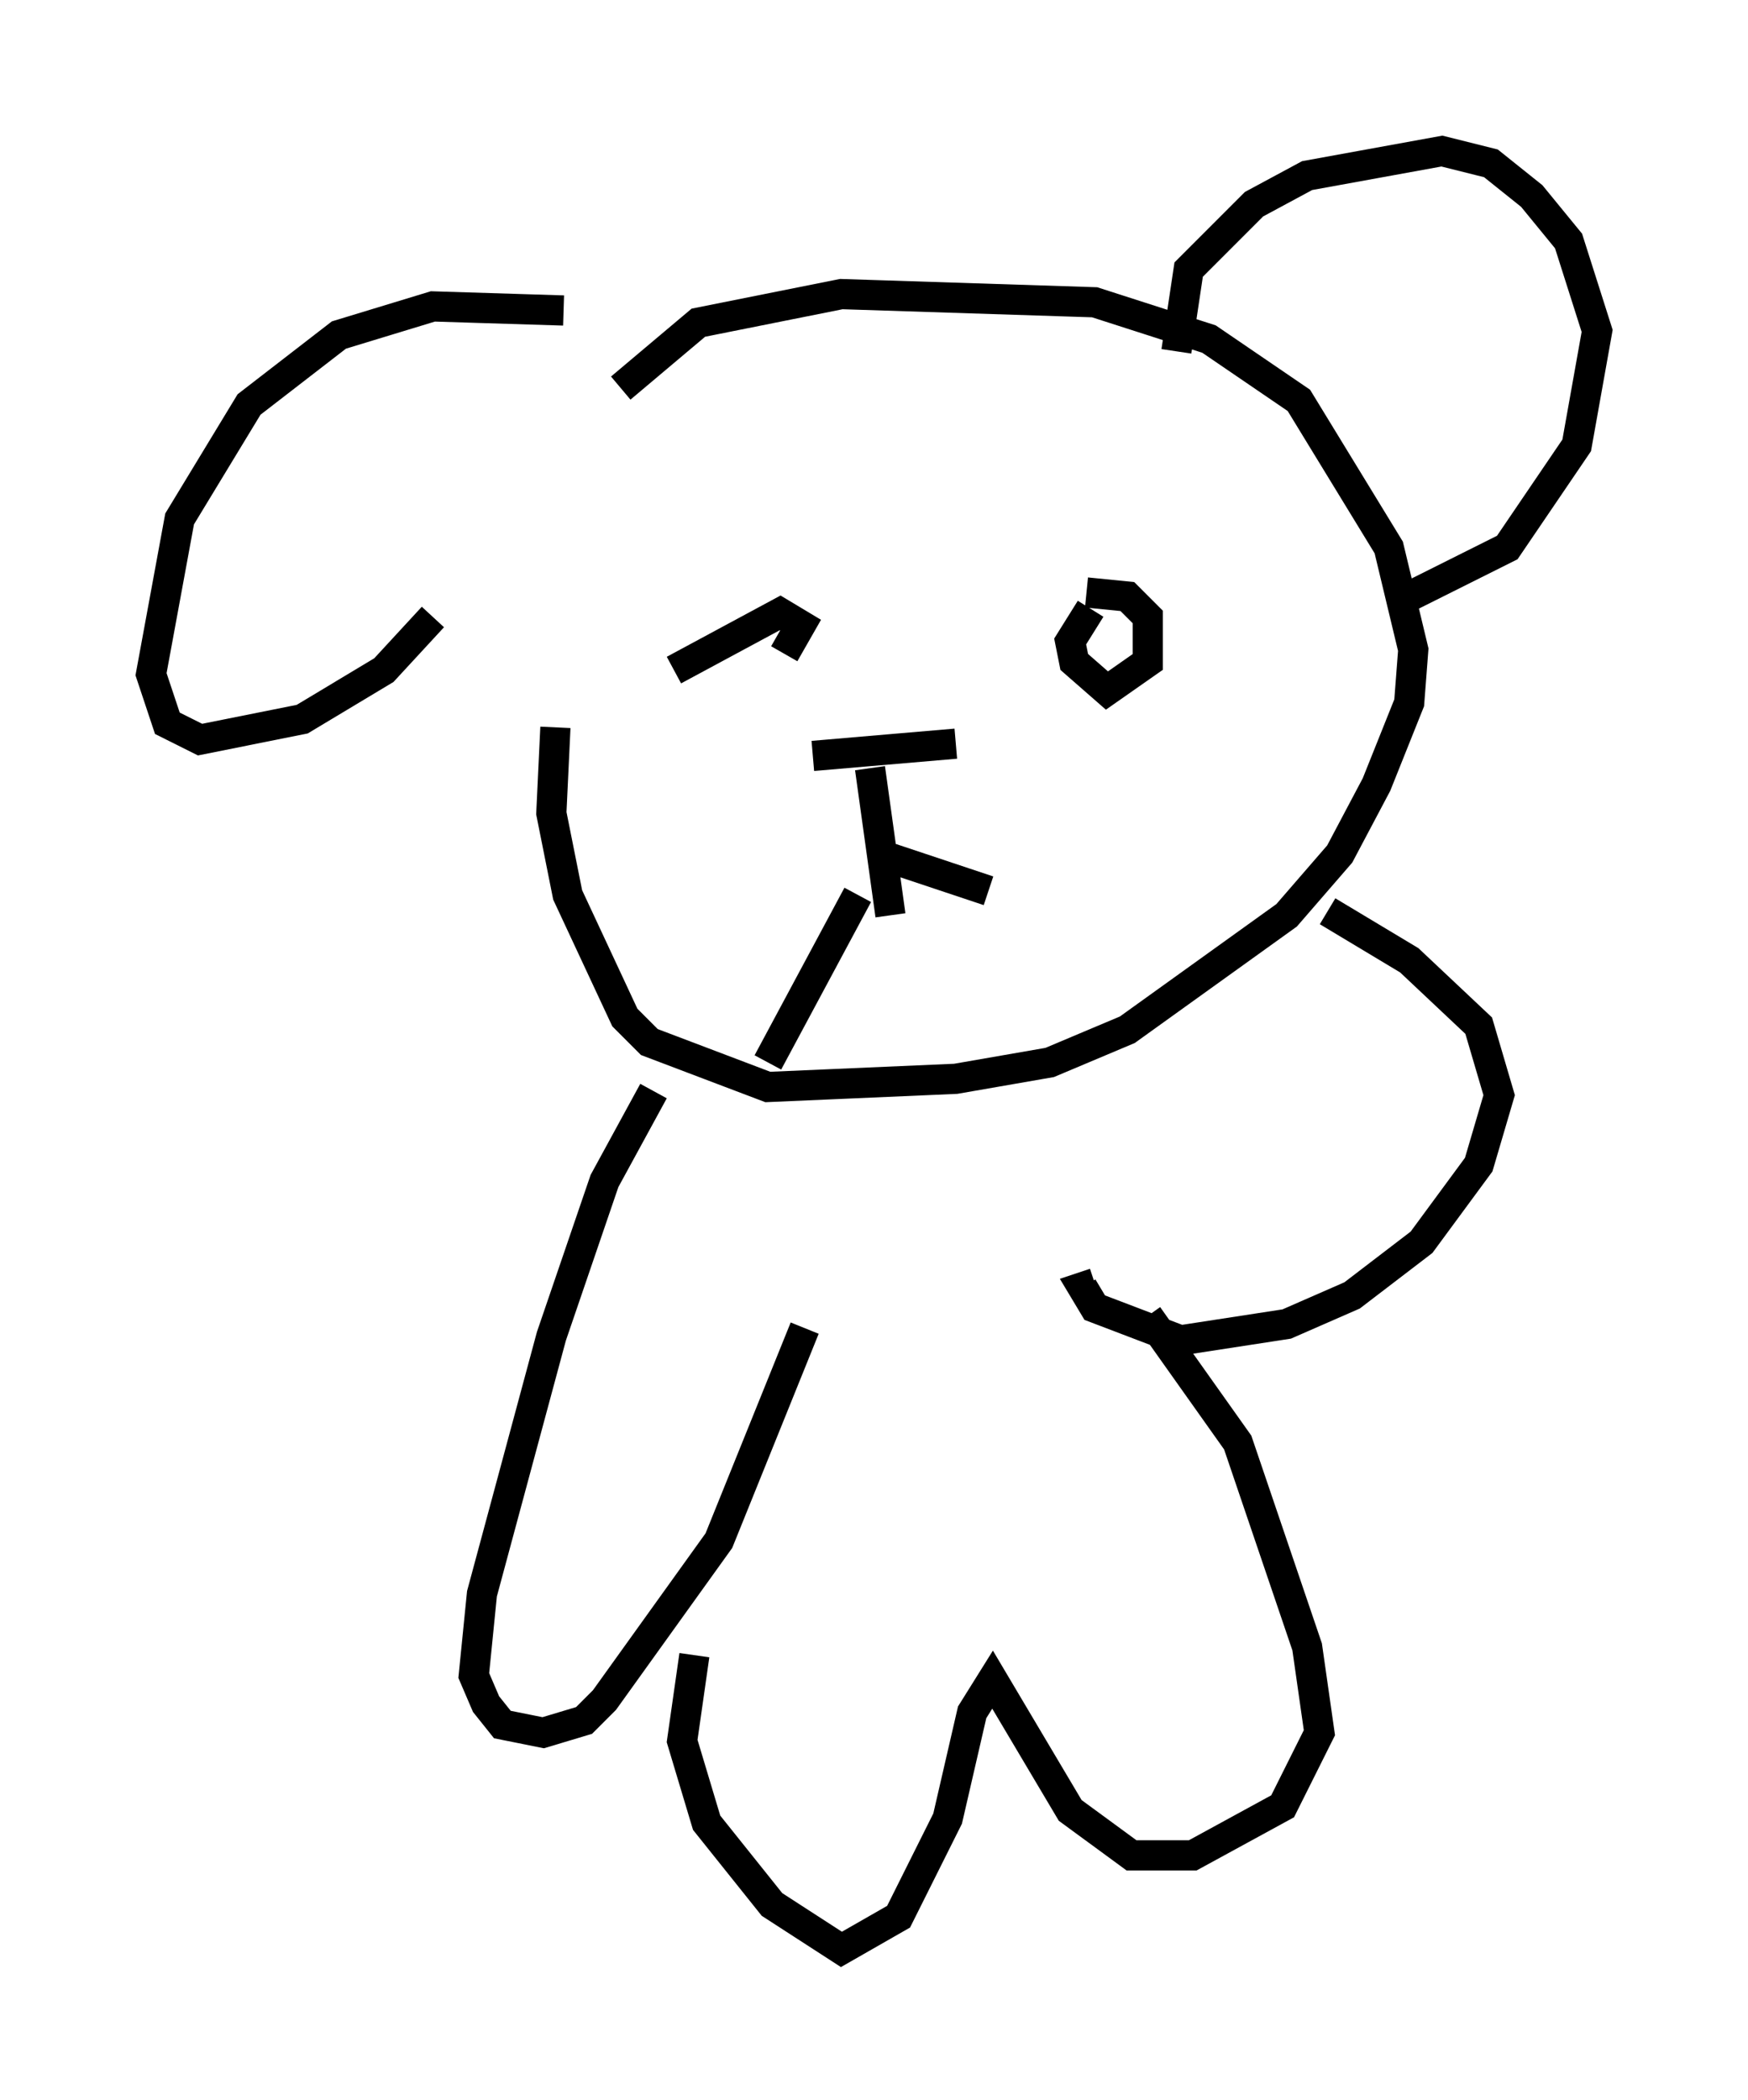 <?xml version="1.0" encoding="utf-8" ?>
<svg baseProfile="full" height="69.539" version="1.1" width="57.902" xmlns="http://www.w3.org/2000/svg" xmlns:ev="http://www.w3.org/2001/xml-events" xmlns:xlink="http://www.w3.org/1999/xlink"><defs /><rect fill="white" height="69.539" width="57.902" x="0" y="0" /><path d="M18.938, 16.908 m1.624, -4.059 l2.571, -2.165 4.736, -0.947 l8.39, 0.271 3.789, 1.218 l2.977, 2.03 2.977, 4.871 l0.812, 3.383 -0.135, 1.759 l-1.083, 2.706 -1.218, 2.3 l-1.759, 2.03 -5.277, 3.789 l-2.571, 1.083 -3.112, 0.541 l-6.225, 0.271 -3.924, -1.488 l-0.812, -0.812 -1.894, -4.059 l-0.541, -2.706 0.135, -2.842 m0.271, -13.802 l-4.33, -0.135 -3.112, 0.947 l-2.977, 2.3 -2.3, 3.789 l-0.947, 5.142 0.541, 1.624 l1.083, 0.541 3.383, -0.677 l2.706, -1.624 1.624, -1.759 m24.628, -8.796 l0.406, -2.706 2.165, -2.165 l1.759, -0.947 4.465, -0.812 l1.624, 0.406 1.353, 1.083 l1.218, 1.488 0.947, 2.977 l-0.677, 3.789 -2.3, 3.383 l-3.789, 1.894 m-10.149, -0.406 l1.353, 0.135 0.677, 0.677 l0.0, 1.488 -1.353, 0.947 l-1.083, -0.947 -0.135, -0.677 l0.677, -1.083 m-13.802, 2.03 l3.518, -1.894 0.677, 0.406 l-0.541, 0.947 m0.947, 3.383 l4.736, -0.406 m-2.842, 0.812 l0.677, 4.871 m-1.083, -0.677 l-2.977, 5.548 m3.654, -6.901 l3.654, 1.218 m-11.096, 6.631 l-1.624, 2.977 -1.759, 5.142 l-2.3, 8.525 -0.271, 2.706 l0.406, 0.947 0.541, 0.677 l1.353, 0.271 1.353, -0.406 l0.677, -0.677 3.789, -5.277 l2.842, -7.036 m17.321, -13.802 l2.706, 1.624 2.3, 2.165 l0.677, 2.3 -0.677, 2.3 l-1.894, 2.571 -2.3, 1.759 l-2.165, 0.947 -3.518, 0.541 l-2.842, -1.083 -0.406, -0.677 l0.406, -0.135 m1.759, 1.083 l2.977, 4.195 2.3, 6.766 l0.406, 2.842 -1.218, 2.436 l-2.977, 1.624 -2.03, 0.0 l-2.03, -1.488 -2.571, -4.33 l-0.677, 1.083 -0.812, 3.518 l-1.624, 3.248 -1.894, 1.083 l-2.3, -1.488 -2.165, -2.706 l-0.812, -2.706 0.406, -2.842 " fill="none" stroke="black" stroke-width="1" /></svg>